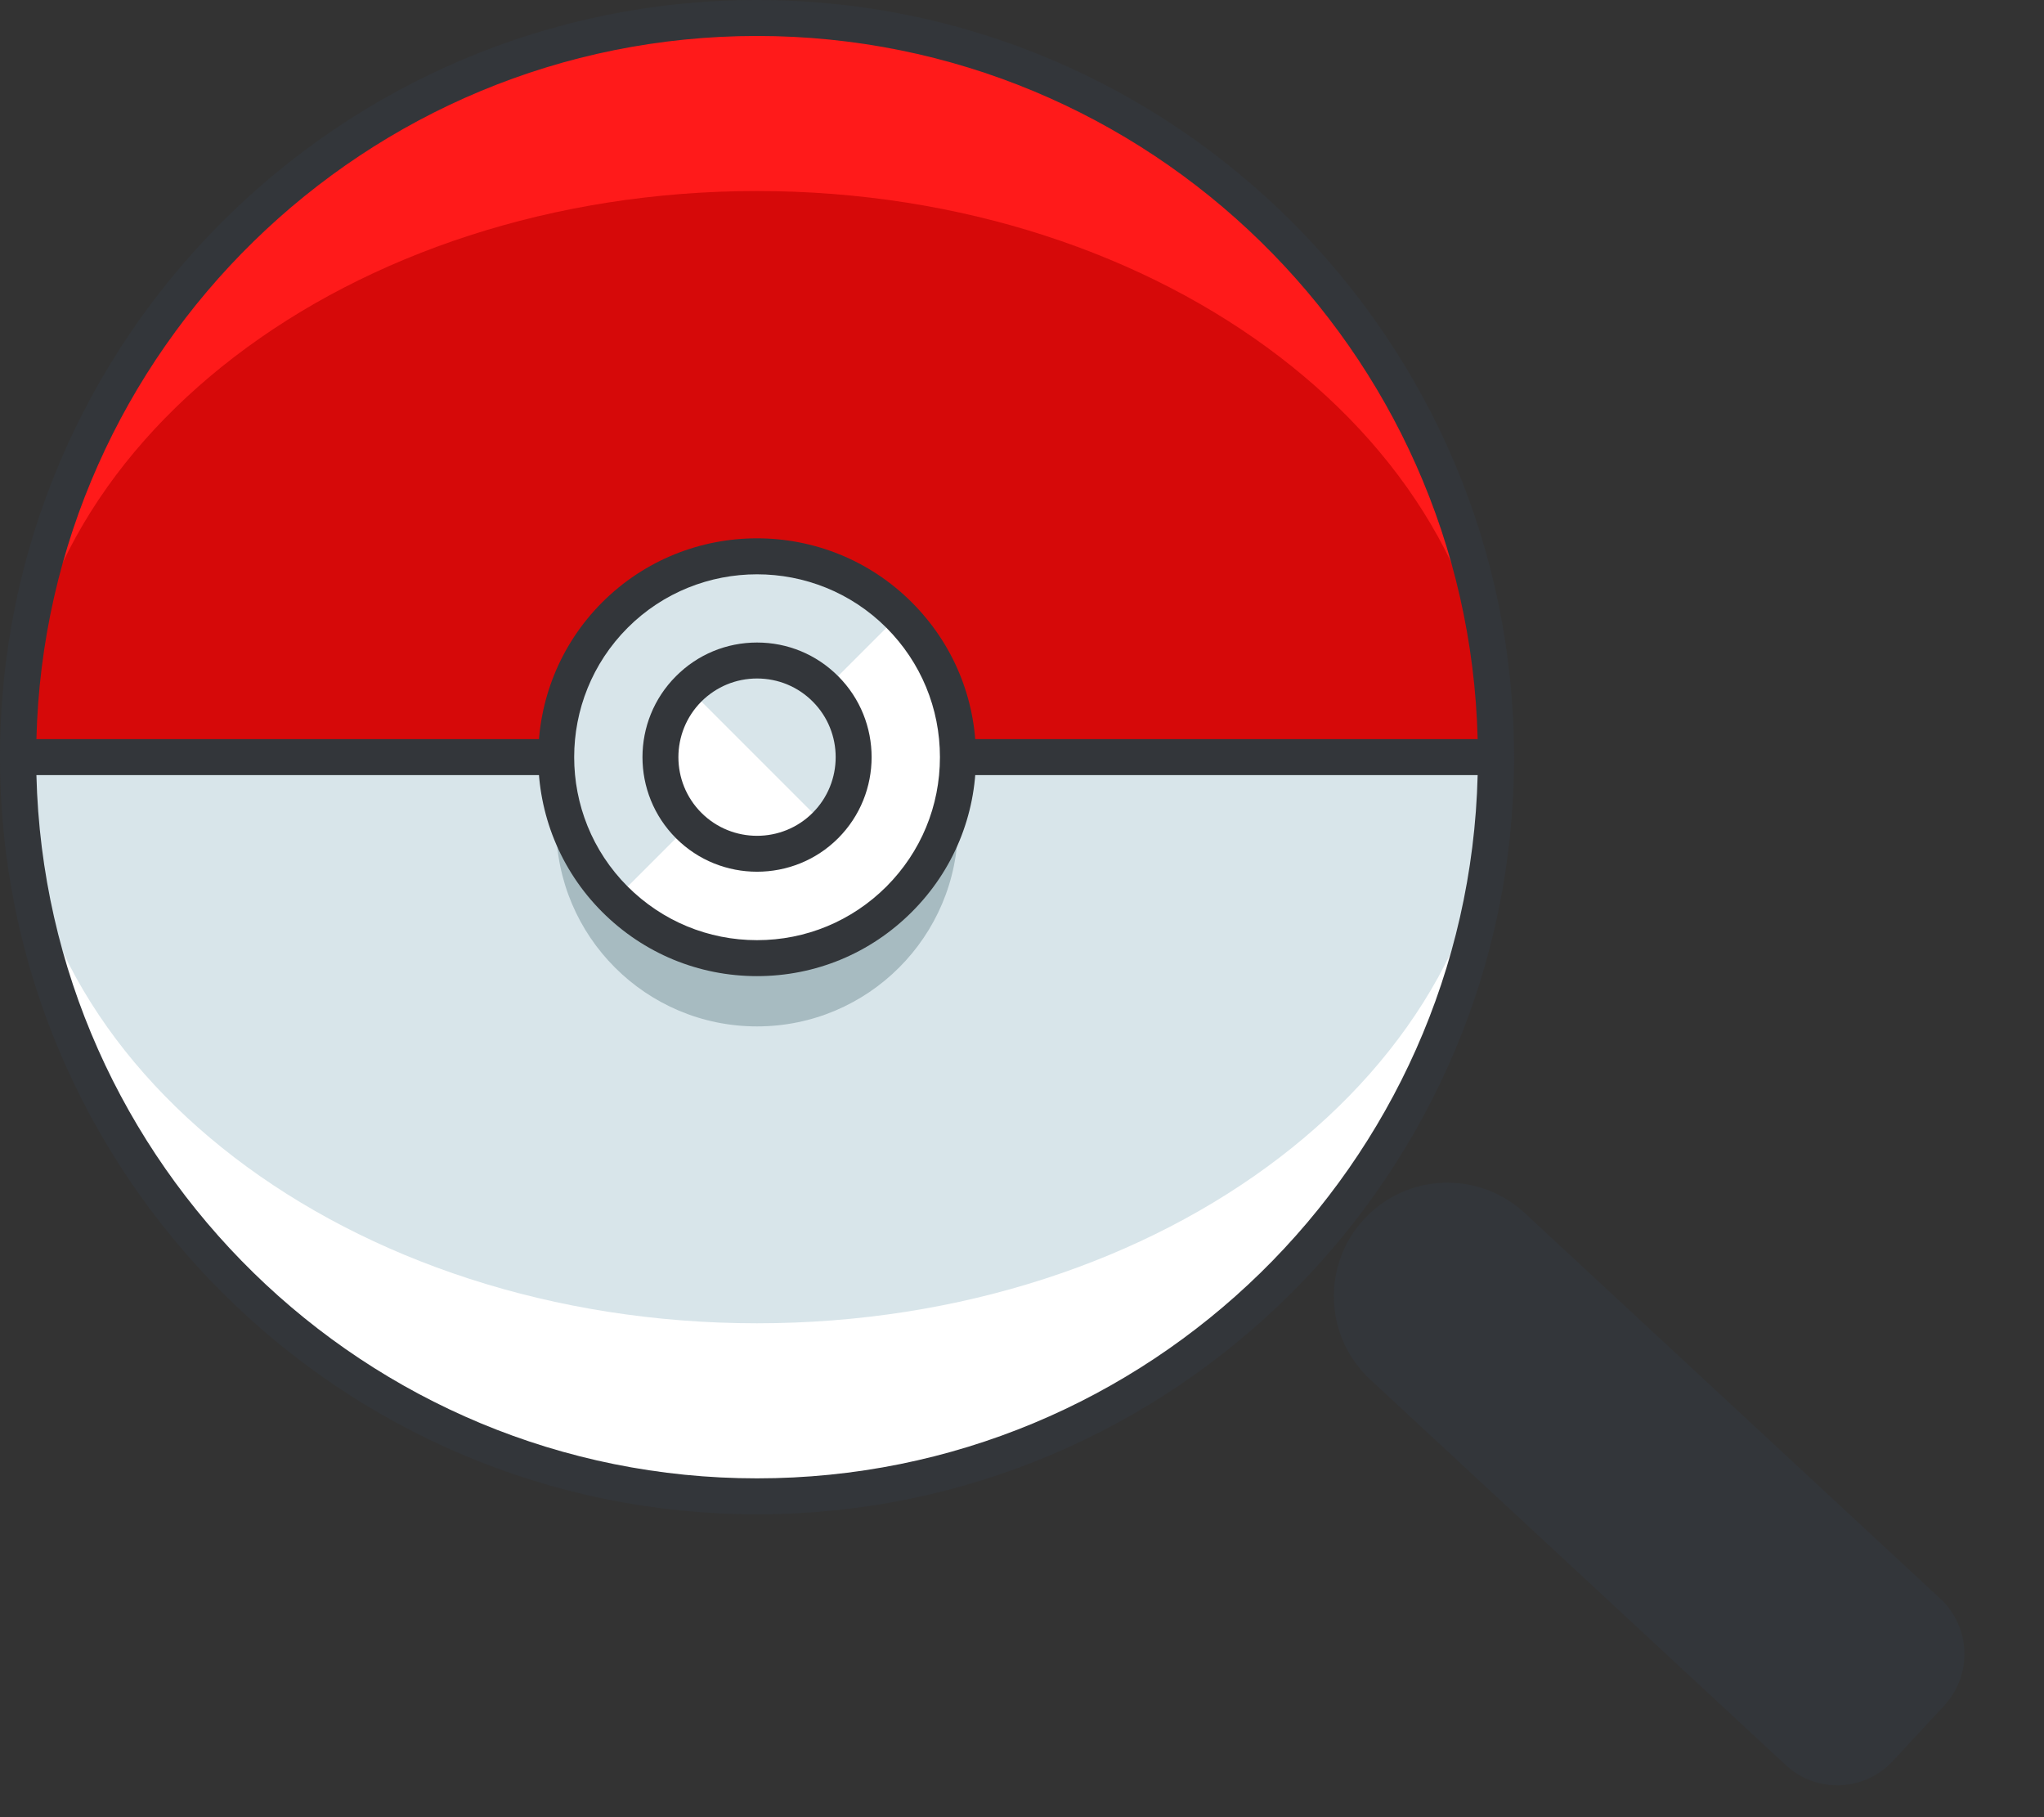 <svg width="27" height="24" viewBox="0 0 27 24" fill="none" xmlns="http://www.w3.org/2000/svg">
<rect x="0" y="0" width="27" height="24" fill="#333333" stroke="none"/>
<path d="M10 19.762C15.392 19.762 19.763 15.392 19.763 10C19.763 4.608 15.392 0.237 10 0.237C4.608 0.237 0.237 4.608 0.237 10C0.237 15.392 4.608 19.762 10 19.762Z" fill="#FF1A1A"/>
<path d="M10 17.477C15.392 17.477 19.763 14.13 19.763 10C19.763 5.87 15.392 2.523 10 2.523C4.608 2.523 0.237 5.87 0.237 10C0.237 14.13 4.608 17.477 10 17.477Z" fill="#D60909"/>
<path d="M0.237 10C0.237 15.392 4.608 19.762 10 19.762C15.392 19.762 19.763 15.392 19.763 10H0.237V10Z" fill="white"/>
<path d="M10 17.477C15.392 17.477 19.763 14.129 19.763 10H0.237C0.237 14.129 4.608 17.477 10 17.477Z" fill="#D8E5EA"/>
<path d="M10 0C4.486 0 0 4.486 0 10C0 15.514 4.486 20 10 20C15.514 20 20 15.514 20 10C20 4.486 15.514 0 10 0ZM10 0.475C15.172 0.475 19.392 4.62 19.519 9.762H0.481C0.608 4.62 4.828 0.475 10 0.475ZM10 19.525C4.828 19.525 0.608 15.38 0.481 10.237H19.519C19.392 15.38 15.172 19.525 10 19.525Z" fill="#33363A"/>
<path d="M10 13.556C11.466 13.556 12.654 12.368 12.654 10.902C12.654 9.437 11.466 8.249 10 8.249C8.534 8.249 7.346 9.437 7.346 10.902C7.346 12.368 8.534 13.556 10 13.556Z" fill="#A7BBC1"/>
<path d="M10 12.654C11.466 12.654 12.654 11.466 12.654 10C12.654 8.534 11.466 7.346 10 7.346C8.534 7.346 7.346 8.534 7.346 10C7.346 11.466 8.534 12.654 10 12.654Z" fill="white"/>
<path d="M8.123 11.877C7.087 10.84 7.087 9.16 8.123 8.123C9.16 7.087 10.84 7.087 11.877 8.123" fill="#D8E5EA"/>
<path d="M10 12.892C9.228 12.892 8.502 12.591 7.955 12.045C6.828 10.917 6.828 9.083 7.955 7.955C9.083 6.828 10.917 6.828 12.044 7.955C12.591 8.502 12.892 9.228 12.892 10C12.892 10.772 12.591 11.499 12.044 12.045C11.498 12.591 10.772 12.892 10 12.892ZM10 7.585C9.381 7.585 8.762 7.82 8.291 8.291C7.349 9.234 7.349 10.767 8.291 11.709C8.748 12.165 9.355 12.417 10 12.417C10.645 12.417 11.252 12.165 11.709 11.709C12.165 11.252 12.416 10.646 12.416 10C12.416 9.355 12.165 8.748 11.709 8.291C11.238 7.82 10.619 7.585 10 7.585Z" fill="#33363A"/>
<path d="M10.903 10.903C10.405 11.401 9.596 11.401 9.098 10.903C8.599 10.404 8.599 9.596 9.098 9.098C9.596 8.599 10.405 8.599 10.903 9.098C11.401 9.596 11.401 10.404 10.903 10.903Z" fill="white"/>
<path d="M9.098 9.098C9.596 8.599 10.405 8.599 10.903 9.098C11.401 9.596 11.401 10.404 10.903 10.903" fill="#D8E5EA"/>
<path d="M10 11.513C9.612 11.513 9.225 11.366 8.93 11.071C8.339 10.48 8.339 9.52 8.93 8.93C9.215 8.644 9.596 8.486 10 8.486C10.405 8.486 10.785 8.644 11.071 8.93C11.661 9.52 11.661 10.48 11.071 11.071C11.071 11.071 11.071 11.071 11.071 11.071C10.776 11.366 10.388 11.513 10 11.513ZM10 8.961C9.723 8.961 9.462 9.069 9.265 9.265C8.86 9.671 8.86 10.33 9.265 10.735C9.67 11.14 10.33 11.14 10.735 10.735C11.14 10.33 11.14 9.67 10.735 9.265C10.539 9.069 10.278 8.961 10 8.961Z" fill="#33363A"/>
<path d="M18.1 18.22C17.492 17.656 17.457 16.707 18.02 16.1V16.1C18.584 15.492 19.533 15.457 20.14 16.02L25.629 21.113C26.034 21.488 26.058 22.121 25.682 22.526L25.002 23.259C24.627 23.664 23.994 23.688 23.589 23.312L18.1 18.22Z" fill="#33363A"/>
</svg>
